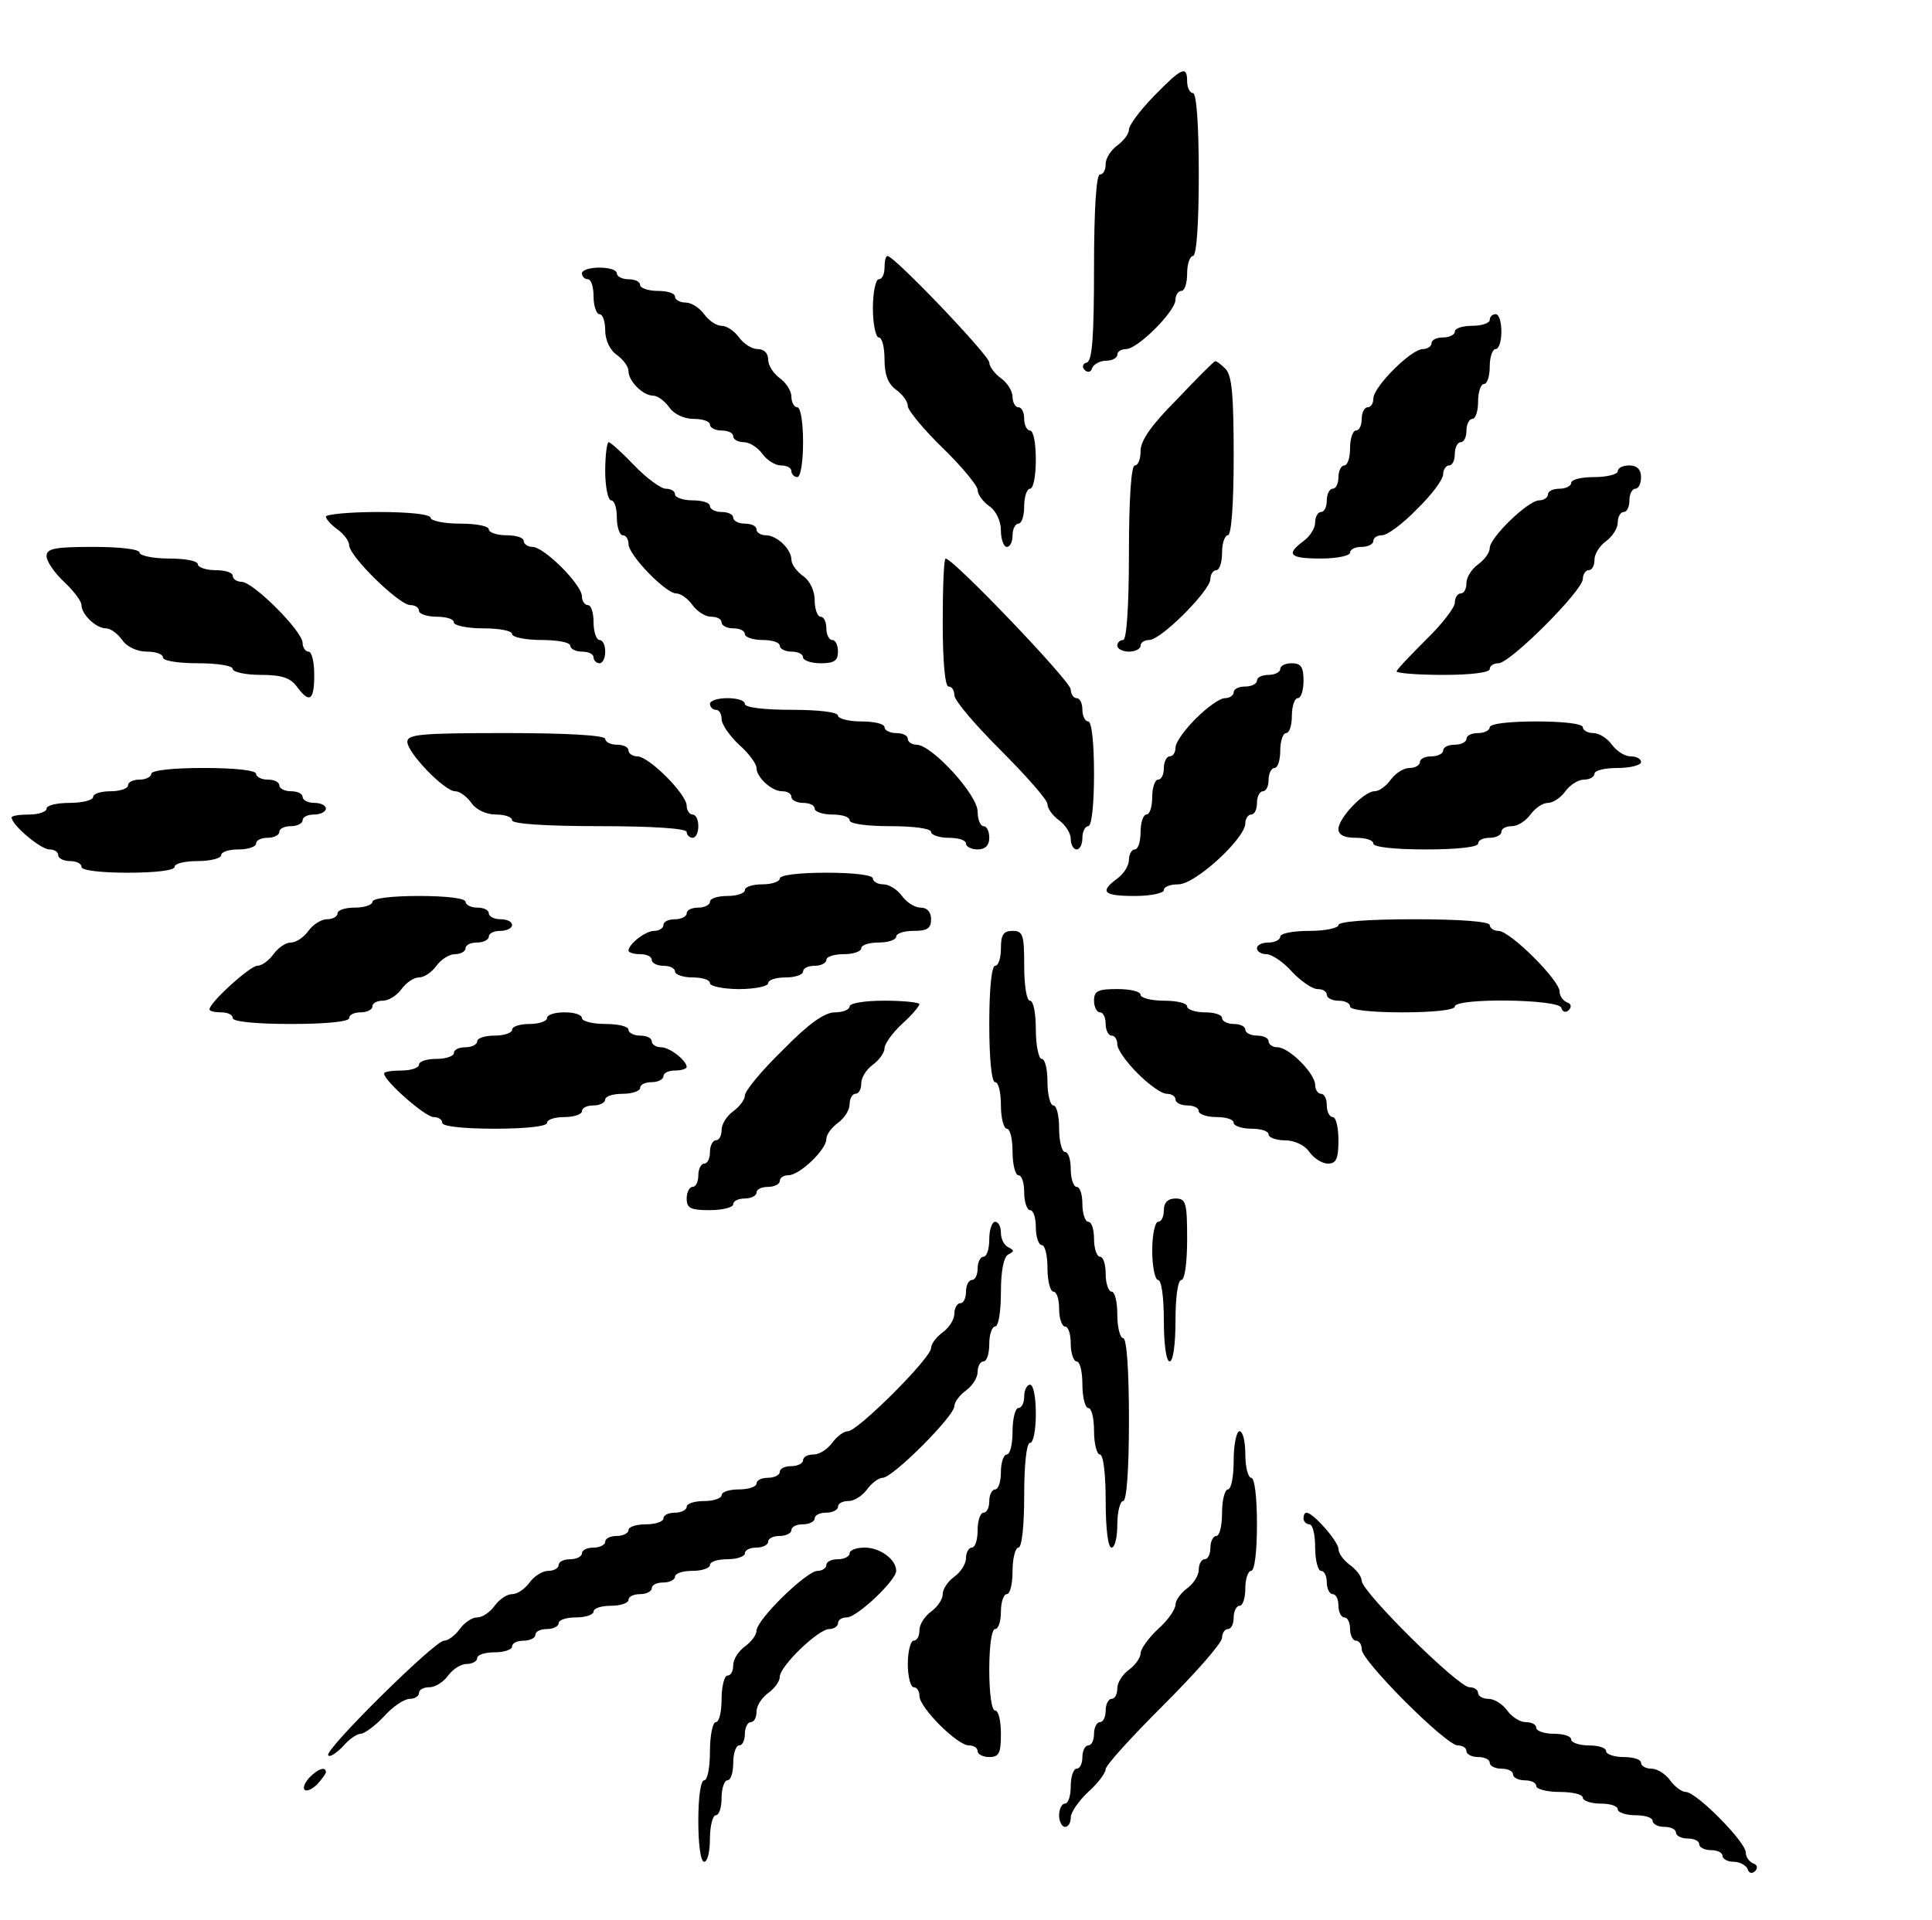<?xml version="1.0" standalone="no"?>
<!DOCTYPE svg PUBLIC "-//W3C//DTD SVG 20010904//EN"
 "http://www.w3.org/TR/2001/REC-SVG-20010904/DTD/svg10.dtd">
<svg version="1.0" xmlns="http://www.w3.org/2000/svg"
 width="332pt" height="330pt" viewBox="0 0 332 330"
 preserveAspectRatio="xMidYMid meet">

<g transform="translate(0,330) scale(0.1,-0.1)"
fill="#000000" stroke="none">
<path d="M1983 3135 c-24 -25 -43 -50 -43 -58 0 -7 -9 -19 -20 -27 -11 -8 -20
-22 -20 -32 0 -10 -4 -18 -10 -18 -6 0 -10 -60 -10 -159 0 -118 -3 -160 -12
-164 -8 -2 -9 -8 -4 -13 5 -5 11 -4 13 4 3 6 13 12 24 12 10 0 19 5 19 10 0 6
7 10 15 10 20 0 85 65 85 85 0 8 5 15 10 15 6 0 10 14 10 30 0 17 5 30 10 30
6 0 10 53 10 140 0 87 -4 140 -10 140 -5 0 -10 9 -10 20 0 28 -9 24 -57 -25z"/>
<path d="M1520 2840 c0 -11 -4 -20 -10 -20 -5 0 -10 -22 -10 -50 0 -27 5 -50
10 -50 6 0 10 -17 10 -38 0 -26 6 -42 20 -52 11 -8 20 -20 20 -28 0 -7 27 -40
60 -72 33 -32 60 -65 60 -72 0 -8 9 -20 20 -28 12 -8 20 -26 20 -42 0 -15 5
-28 10 -28 6 0 10 9 10 20 0 11 5 20 10 20 6 0 10 14 10 30 0 17 5 30 10 30 6
0 10 23 10 50 0 28 -4 50 -10 50 -5 0 -10 9 -10 20 0 11 -4 20 -10 20 -5 0
-10 8 -10 18 0 10 -9 24 -20 32 -11 8 -20 20 -20 27 0 12 -163 183 -175 183
-3 0 -5 -9 -5 -20z"/>
<path d="M1000 2830 c0 -5 5 -10 10 -10 6 0 10 -13 10 -30 0 -16 5 -30 10 -30
6 0 10 -13 10 -28 0 -16 8 -34 20 -42 11 -8 20 -20 20 -28 0 -17 25 -42 42
-42 8 0 20 -9 28 -20 8 -12 26 -20 42 -20 15 0 28 -4 28 -10 0 -5 9 -10 20
-10 11 0 20 -4 20 -10 0 -5 8 -10 18 -10 10 0 24 -9 32 -20 8 -11 22 -20 32
-20 10 0 18 -4 18 -10 0 -5 5 -10 10 -10 6 0 10 27 10 60 0 33 -4 60 -10 60
-5 0 -10 8 -10 18 0 10 -9 24 -20 32 -11 8 -20 22 -20 32 0 11 -7 18 -18 18
-10 0 -24 9 -32 20 -8 11 -21 20 -30 20 -9 0 -22 9 -30 20 -8 11 -22 20 -32
20 -10 0 -18 5 -18 10 0 6 -13 10 -30 10 -16 0 -30 5 -30 10 0 6 -9 10 -20 10
-11 0 -20 5 -20 10 0 6 -13 10 -30 10 -16 0 -30 -4 -30 -10z"/>
<path d="M2560 2750 c0 -5 -13 -10 -30 -10 -16 0 -30 -4 -30 -10 0 -5 -9 -10
-20 -10 -11 0 -20 -4 -20 -10 0 -5 -7 -10 -15 -10 -20 0 -85 -65 -85 -85 0 -8
-4 -15 -10 -15 -5 0 -10 -9 -10 -20 0 -11 -4 -20 -10 -20 -5 0 -10 -13 -10
-30 0 -16 -4 -30 -10 -30 -5 0 -10 -9 -10 -20 0 -11 -4 -20 -10 -20 -5 0 -10
-9 -10 -20 0 -11 -4 -20 -10 -20 -5 0 -10 -8 -10 -18 0 -10 -9 -24 -20 -32
-31 -23 -24 -30 30 -30 28 0 50 5 50 10 0 6 9 10 20 10 11 0 20 5 20 10 0 6 7
10 15 10 9 0 36 20 60 45 25 24 45 51 45 60 0 8 5 15 10 15 6 0 10 9 10 20 0
11 5 20 10 20 6 0 10 9 10 20 0 11 5 20 10 20 6 0 10 14 10 30 0 17 5 30 10
30 6 0 10 14 10 30 0 17 5 30 10 30 6 0 10 14 10 30 0 17 -4 30 -10 30 -5 0
-10 -4 -10 -10z"/>
<path d="M2023 2614 c-44 -44 -63 -71 -63 -89 0 -14 -4 -25 -10 -25 -6 0 -10
-57 -10 -150 0 -93 -4 -150 -10 -150 -5 0 -10 -4 -10 -10 0 -5 9 -10 20 -10
11 0 20 5 20 10 0 6 7 10 15 10 20 0 105 85 105 105 0 8 5 15 10 15 6 0 10 14
10 30 0 17 5 30 10 30 6 0 10 52 10 136 0 104 -3 139 -14 150 -8 8 -16 14 -18
13 -2 0 -31 -29 -65 -65z"/>
<path d="M1040 2490 c0 -27 5 -50 10 -50 6 0 10 -13 10 -30 0 -16 5 -30 10
-30 6 0 10 -7 10 -15 0 -19 64 -85 82 -85 8 0 20 -9 28 -20 8 -11 22 -20 32
-20 10 0 18 -4 18 -10 0 -5 9 -10 20 -10 11 0 20 -4 20 -10 0 -5 14 -10 30
-10 17 0 30 -4 30 -10 0 -5 9 -10 20 -10 11 0 20 -4 20 -10 0 -5 14 -10 30
-10 23 0 30 4 30 20 0 11 -4 20 -10 20 -5 0 -10 9 -10 20 0 11 -4 20 -10 20
-5 0 -10 13 -10 28 0 16 -8 34 -20 42 -11 8 -20 20 -20 28 0 18 -25 42 -44 42
-9 0 -16 5 -16 10 0 6 -9 10 -20 10 -11 0 -20 5 -20 10 0 6 -9 10 -20 10 -11
0 -20 5 -20 10 0 6 -13 10 -30 10 -16 0 -30 5 -30 10 0 6 -7 10 -16 10 -8 0
-33 18 -54 40 -21 22 -41 40 -44 40 -3 0 -6 -22 -6 -50z"/>
<path d="M2780 2490 c0 -5 -18 -10 -40 -10 -22 0 -40 -4 -40 -10 0 -5 -9 -10
-20 -10 -11 0 -20 -4 -20 -10 0 -5 -7 -10 -15 -10 -19 0 -85 -64 -85 -82 0 -8
-9 -20 -20 -28 -11 -8 -20 -22 -20 -32 0 -10 -4 -18 -10 -18 -5 0 -10 -7 -10
-16 0 -8 -22 -37 -50 -64 -27 -27 -50 -51 -50 -54 0 -3 36 -6 80 -6 47 0 80 4
80 10 0 6 7 10 15 10 20 0 145 125 145 145 0 8 5 15 10 15 6 0 10 8 10 18 0
10 9 24 20 32 11 8 20 22 20 32 0 10 5 18 10 18 6 0 10 9 10 20 0 11 5 20 10
20 6 0 10 9 10 20 0 13 -7 20 -20 20 -11 0 -20 -4 -20 -10z"/>
<path d="M560 2412 c0 -4 9 -14 20 -22 11 -8 20 -20 20 -27 0 -19 86 -103 105
-103 8 0 15 -4 15 -10 0 -5 14 -10 30 -10 17 0 30 -4 30 -10 0 -5 23 -10 50
-10 28 0 50 -4 50 -10 0 -5 23 -10 50 -10 28 0 50 -4 50 -10 0 -5 9 -10 20
-10 11 0 20 -4 20 -10 0 -5 5 -10 10 -10 6 0 10 9 10 20 0 11 -4 20 -10 20 -5
0 -10 14 -10 30 0 17 -4 30 -10 30 -5 0 -10 7 -10 15 0 20 -65 85 -85 85 -8 0
-15 5 -15 10 0 6 -13 10 -30 10 -16 0 -30 5 -30 10 0 6 -22 10 -50 10 -27 0
-50 5 -50 10 0 6 -37 10 -90 10 -49 0 -90 -4 -90 -8z"/>
<path d="M80 2344 c0 -9 14 -29 30 -44 16 -15 30 -33 30 -40 0 -16 25 -40 42
-40 8 0 20 -9 28 -20 8 -12 26 -20 42 -20 15 0 28 -4 28 -10 0 -6 27 -10 60
-10 33 0 60 -4 60 -10 0 -5 22 -10 48 -10 36 0 51 -5 62 -20 22 -30 30 -24 30
20 0 22 -4 40 -10 40 -5 0 -10 7 -10 15 0 20 -85 105 -105 105 -8 0 -15 5 -15
10 0 6 -13 10 -30 10 -16 0 -30 5 -30 10 0 6 -22 10 -50 10 -27 0 -50 5 -50
10 0 6 -33 10 -80 10 -67 0 -80 -3 -80 -16z"/>
<path d="M1620 2230 c0 -67 4 -110 10 -110 6 0 10 -7 10 -15 0 -9 36 -51 80
-95 44 -44 80 -85 80 -92 0 -8 9 -20 20 -28 11 -8 20 -22 20 -32 0 -10 5 -18
10 -18 6 0 10 9 10 20 0 11 5 20 10 20 6 0 10 37 10 90 0 53 -4 90 -10 90 -5
0 -10 9 -10 20 0 11 -4 20 -10 20 -5 0 -10 7 -10 15 0 14 -202 225 -215 225
-3 0 -5 -49 -5 -110z"/>
<path d="M2200 2150 c0 -5 -9 -10 -20 -10 -11 0 -20 -4 -20 -10 0 -5 -9 -10
-20 -10 -11 0 -20 -4 -20 -10 0 -5 -7 -10 -15 -10 -9 0 -31 -16 -50 -35 -19
-19 -35 -41 -35 -50 0 -8 -4 -15 -10 -15 -5 0 -10 -9 -10 -20 0 -11 -4 -20
-10 -20 -5 0 -10 -13 -10 -30 0 -16 -4 -30 -10 -30 -5 0 -10 -13 -10 -30 0
-16 -4 -30 -10 -30 -5 0 -10 -8 -10 -18 0 -10 -9 -24 -20 -32 -31 -23 -24 -30
30 -30 28 0 50 5 50 10 0 6 11 10 25 10 29 0 115 79 115 105 0 8 5 15 10 15 6
0 10 9 10 20 0 11 5 20 10 20 6 0 10 9 10 20 0 11 5 20 10 20 6 0 10 14 10 30
0 17 5 30 10 30 6 0 10 14 10 30 0 17 5 30 10 30 6 0 10 14 10 30 0 23 -4 30
-20 30 -11 0 -20 -4 -20 -10z"/>
<path d="M1220 2090 c0 -5 5 -10 10 -10 6 0 10 -7 10 -16 0 -9 14 -29 30 -44
17 -15 30 -33 30 -40 0 -16 26 -40 44 -40 9 0 16 -4 16 -10 0 -5 9 -10 20 -10
11 0 20 -4 20 -10 0 -5 14 -10 30 -10 17 0 30 -4 30 -10 0 -6 30 -10 70 -10
40 0 70 -4 70 -10 0 -5 14 -10 30 -10 17 0 30 -4 30 -10 0 -5 9 -10 20 -10 13
0 20 7 20 20 0 11 -4 20 -10 20 -5 0 -10 11 -10 25 0 29 -79 115 -105 115 -8
0 -15 5 -15 10 0 6 -9 10 -20 10 -11 0 -20 5 -20 10 0 6 -18 10 -40 10 -22 0
-40 5 -40 10 0 6 -33 10 -80 10 -47 0 -80 4 -80 10 0 6 -13 10 -30 10 -16 0
-30 -4 -30 -10z"/>
<path d="M2560 2050 c0 -5 -9 -10 -20 -10 -11 0 -20 -4 -20 -10 0 -5 -9 -10
-20 -10 -11 0 -20 -4 -20 -10 0 -5 -9 -10 -20 -10 -11 0 -20 -4 -20 -10 0 -5
-8 -10 -18 -10 -10 0 -24 -9 -32 -20 -8 -11 -20 -20 -28 -20 -18 0 -62 -46
-62 -65 0 -10 10 -15 30 -15 17 0 30 -4 30 -10 0 -6 37 -10 90 -10 53 0 90 4
90 10 0 6 9 10 20 10 11 0 20 5 20 10 0 6 8 10 18 10 10 0 24 9 32 20 8 11 21
20 30 20 9 0 22 9 30 20 8 11 22 20 32 20 10 0 18 5 18 10 0 6 18 10 40 10 22
0 40 5 40 10 0 6 -8 10 -18 10 -10 0 -24 9 -32 20 -8 11 -22 20 -32 20 -10 0
-18 5 -18 10 0 6 -33 10 -80 10 -47 0 -80 -4 -80 -10z"/>
<path d="M700 2025 c0 -19 64 -85 82 -85 8 0 20 -9 28 -20 8 -12 26 -20 42
-20 15 0 28 -4 28 -10 0 -6 57 -10 150 -10 93 0 150 -4 150 -10 0 -5 5 -10 10
-10 6 0 10 9 10 20 0 11 -4 20 -10 20 -5 0 -10 7 -10 15 0 20 -65 85 -85 85
-8 0 -15 5 -15 10 0 6 -9 10 -20 10 -11 0 -20 5 -20 10 0 6 -63 10 -170 10
-146 0 -170 -2 -170 -15z"/>
<path d="M260 1970 c0 -5 -9 -10 -20 -10 -11 0 -20 -4 -20 -10 0 -5 -13 -10
-30 -10 -16 0 -30 -4 -30 -10 0 -5 -18 -10 -40 -10 -22 0 -40 -4 -40 -10 0 -5
-13 -10 -30 -10 -16 0 -30 -2 -30 -5 0 -13 50 -55 65 -55 8 0 15 -4 15 -10 0
-5 9 -10 20 -10 11 0 20 -4 20 -10 0 -6 33 -10 80 -10 47 0 80 4 80 10 0 6 18
10 40 10 22 0 40 5 40 10 0 6 14 10 30 10 17 0 30 5 30 10 0 6 9 10 20 10 11
0 20 5 20 10 0 6 9 10 20 10 11 0 20 5 20 10 0 6 9 10 20 10 11 0 20 5 20 10
0 6 -9 10 -20 10 -11 0 -20 5 -20 10 0 6 -9 10 -20 10 -11 0 -20 5 -20 10 0 6
-9 10 -20 10 -11 0 -20 5 -20 10 0 6 -37 10 -90 10 -53 0 -90 -4 -90 -10z"/>
<path d="M1340 1790 c0 -5 -13 -10 -30 -10 -16 0 -30 -4 -30 -10 0 -5 -13 -10
-30 -10 -16 0 -30 -4 -30 -10 0 -5 -9 -10 -20 -10 -11 0 -20 -4 -20 -10 0 -5
-9 -10 -20 -10 -11 0 -20 -4 -20 -10 0 -5 -7 -10 -16 -10 -15 0 -44 -23 -44
-34 0 -3 9 -6 20 -6 11 0 20 -4 20 -10 0 -5 9 -10 20 -10 11 0 20 -4 20 -10 0
-5 14 -10 30 -10 17 0 30 -4 30 -10 0 -5 23 -10 50 -10 28 0 50 5 50 10 0 6
14 10 30 10 17 0 30 5 30 10 0 6 9 10 20 10 11 0 20 5 20 10 0 6 14 10 30 10
17 0 30 5 30 10 0 6 14 10 30 10 17 0 30 5 30 10 0 6 14 10 30 10 23 0 30 4
30 20 0 13 -7 20 -18 20 -10 0 -24 9 -32 20 -8 11 -22 20 -32 20 -10 0 -18 5
-18 10 0 6 -33 10 -80 10 -47 0 -80 -4 -80 -10z"/>
<path d="M640 1750 c0 -5 -13 -10 -30 -10 -16 0 -30 -4 -30 -10 0 -5 -8 -10
-18 -10 -10 0 -24 -9 -32 -20 -8 -11 -21 -20 -30 -20 -9 0 -22 -9 -30 -20 -8
-11 -20 -20 -28 -20 -12 0 -82 -63 -82 -75 0 -3 9 -5 20 -5 11 0 20 -4 20 -10
0 -6 40 -10 100 -10 60 0 100 4 100 10 0 6 9 10 20 10 11 0 20 5 20 10 0 6 8
10 18 10 10 0 24 9 32 20 8 11 21 20 30 20 9 0 22 9 30 20 8 11 22 20 32 20
10 0 18 5 18 10 0 6 9 10 20 10 11 0 20 5 20 10 0 6 9 10 20 10 11 0 20 5 20
10 0 6 -9 10 -20 10 -11 0 -20 5 -20 10 0 6 -9 10 -20 10 -11 0 -20 5 -20 10
0 6 -33 10 -80 10 -47 0 -80 -4 -80 -10z"/>
<path d="M2300 1710 c0 -5 -22 -10 -50 -10 -27 0 -50 -4 -50 -10 0 -5 -9 -10
-20 -10 -11 0 -20 -4 -20 -10 0 -5 7 -10 16 -10 9 0 29 -13 44 -30 15 -16 35
-30 44 -30 9 0 16 -4 16 -10 0 -5 9 -10 20 -10 11 0 20 -4 20 -10 0 -6 37 -10
90 -10 53 0 90 4 90 10 0 15 177 13 183 -2 2 -8 8 -9 13 -4 5 5 4 11 -3 13 -7
3 -13 11 -13 19 0 19 -85 104 -105 104 -8 0 -15 5 -15 10 0 6 -50 10 -130 10
-80 0 -130 -4 -130 -10z"/>
<path d="M1720 1670 c0 -16 -4 -30 -10 -30 -6 0 -10 -40 -10 -100 0 -60 4
-100 10 -100 6 0 10 -18 10 -40 0 -22 5 -40 10 -40 6 0 10 -18 10 -40 0 -22 5
-40 10 -40 6 0 10 -13 10 -30 0 -16 5 -30 10 -30 6 0 10 -13 10 -30 0 -16 5
-30 10 -30 6 0 10 -18 10 -40 0 -22 5 -40 10 -40 6 0 10 -13 10 -30 0 -16 5
-30 10 -30 6 0 10 -13 10 -30 0 -16 5 -30 10 -30 6 0 10 -18 10 -40 0 -22 5
-40 10 -40 6 0 10 -18 10 -40 0 -22 5 -40 10 -40 6 0 10 -33 10 -80 0 -47 4
-80 10 -80 6 0 10 18 10 40 0 22 5 40 10 40 6 0 10 53 10 140 0 87 -4 140 -10
140 -5 0 -10 18 -10 40 0 22 -4 40 -10 40 -5 0 -10 14 -10 30 0 17 -4 30 -10
30 -5 0 -10 14 -10 30 0 17 -4 30 -10 30 -5 0 -10 14 -10 30 0 17 -4 30 -10
30 -5 0 -10 14 -10 30 0 17 -4 30 -10 30 -5 0 -10 18 -10 40 0 22 -4 40 -10
40 -5 0 -10 18 -10 40 0 22 -4 40 -10 40 -5 0 -10 23 -10 50 0 28 -4 50 -10
50 -6 0 -10 27 -10 60 0 53 -2 60 -20 60 -16 0 -20 -7 -20 -30z"/>
<path d="M1880 1580 c0 -11 5 -20 10 -20 6 0 10 -9 10 -20 0 -11 5 -20 10 -20
6 0 10 -7 10 -15 0 -9 16 -31 35 -50 19 -19 41 -35 50 -35 8 0 15 -4 15 -10 0
-5 9 -10 20 -10 11 0 20 -4 20 -10 0 -5 14 -10 30 -10 17 0 30 -4 30 -10 0 -5
14 -10 30 -10 17 0 30 -4 30 -10 0 -5 13 -10 28 -10 16 0 34 -8 42 -20 8 -11
22 -20 32 -20 14 0 18 8 18 40 0 22 -4 40 -10 40 -5 0 -10 9 -10 20 0 11 -4
20 -10 20 -5 0 -10 7 -10 15 0 20 -45 65 -65 65 -8 0 -15 5 -15 10 0 6 -9 10
-20 10 -11 0 -20 5 -20 10 0 6 -9 10 -20 10 -11 0 -20 5 -20 10 0 6 -13 10
-30 10 -16 0 -30 5 -30 10 0 6 -18 10 -40 10 -22 0 -40 5 -40 10 0 6 -18 10
-40 10 -33 0 -40 -3 -40 -20z"/>
<path d="M1460 1570 c0 -5 -11 -10 -25 -10 -18 0 -45 -19 -90 -65 -36 -35 -65
-70 -65 -78 0 -7 -9 -19 -20 -27 -11 -8 -20 -22 -20 -32 0 -10 -4 -18 -10 -18
-5 0 -10 -9 -10 -20 0 -11 -4 -20 -10 -20 -5 0 -10 -9 -10 -20 0 -11 -4 -20
-10 -20 -5 0 -10 -9 -10 -20 0 -17 7 -20 40 -20 22 0 40 5 40 10 0 6 9 10 20
10 11 0 20 5 20 10 0 6 9 10 20 10 11 0 20 5 20 10 0 6 7 10 15 10 19 0 65 44
65 62 0 8 9 20 20 28 11 8 20 22 20 32 0 10 5 18 10 18 6 0 10 8 10 18 0 10 9
24 20 32 11 8 20 21 20 28 0 8 14 27 30 42 17 15 30 31 30 34 0 3 -27 6 -60 6
-33 0 -60 -4 -60 -10z"/>
<path d="M940 1550 c0 -5 -13 -10 -30 -10 -16 0 -30 -4 -30 -10 0 -5 -13 -10
-30 -10 -16 0 -30 -4 -30 -10 0 -5 -9 -10 -20 -10 -11 0 -20 -4 -20 -10 0 -5
-13 -10 -30 -10 -16 0 -30 -4 -30 -10 0 -5 -13 -10 -30 -10 -16 0 -30 -2 -30
-5 0 -13 71 -75 85 -75 8 0 15 -4 15 -10 0 -6 37 -10 90 -10 53 0 90 4 90 10
0 6 14 10 30 10 17 0 30 5 30 10 0 6 9 10 20 10 11 0 20 5 20 10 0 6 14 10 30
10 17 0 30 5 30 10 0 6 9 10 20 10 11 0 20 5 20 10 0 6 9 10 20 10 11 0 20 3
20 6 0 11 -29 34 -44 34 -9 0 -16 5 -16 10 0 6 -9 10 -20 10 -11 0 -20 5 -20
10 0 6 -18 10 -40 10 -22 0 -40 5 -40 10 0 6 -13 10 -30 10 -16 0 -30 -4 -30
-10z"/>
<path d="M2000 1220 c0 -11 -4 -20 -10 -20 -5 0 -10 -22 -10 -50 0 -27 5 -50
10 -50 6 0 10 -30 10 -70 0 -40 4 -70 10 -70 6 0 10 30 10 70 0 40 4 70 10 70
6 0 10 30 10 70 0 63 -2 70 -20 70 -13 0 -20 -7 -20 -20z"/>
<path d="M1700 1170 c0 -16 -4 -30 -10 -30 -5 0 -10 -9 -10 -20 0 -11 -4 -20
-10 -20 -5 0 -10 -9 -10 -20 0 -11 -4 -20 -10 -20 -5 0 -10 -8 -10 -18 0 -10
-9 -24 -20 -32 -11 -8 -20 -20 -20 -27 0 -17 -126 -143 -143 -143 -7 0 -19 -9
-27 -20 -8 -11 -22 -20 -32 -20 -10 0 -18 -4 -18 -10 0 -5 -9 -10 -20 -10 -11
0 -20 -4 -20 -10 0 -5 -9 -10 -20 -10 -11 0 -20 -4 -20 -10 0 -5 -13 -10 -30
-10 -16 0 -30 -4 -30 -10 0 -5 -13 -10 -30 -10 -16 0 -30 -4 -30 -10 0 -5 -9
-10 -20 -10 -11 0 -20 -4 -20 -10 0 -5 -13 -10 -30 -10 -16 0 -30 -4 -30 -10
0 -5 -9 -10 -20 -10 -11 0 -20 -4 -20 -10 0 -5 -9 -10 -20 -10 -11 0 -20 -4
-20 -10 0 -5 -9 -10 -20 -10 -11 0 -20 -4 -20 -10 0 -5 -8 -10 -18 -10 -10 0
-24 -9 -32 -20 -8 -11 -21 -20 -30 -20 -9 0 -22 -9 -30 -20 -8 -11 -21 -20
-30 -20 -9 0 -22 -9 -30 -20 -8 -11 -20 -20 -27 -20 -16 0 -207 -189 -199
-197 3 -4 14 4 25 15 10 12 24 22 31 22 6 0 25 14 40 30 15 17 35 30 44 30 9
0 16 5 16 10 0 6 8 10 18 10 10 0 24 9 32 20 8 11 22 20 32 20 10 0 18 5 18
10 0 6 14 10 30 10 17 0 30 5 30 10 0 6 9 10 20 10 11 0 20 5 20 10 0 6 9 10
20 10 11 0 20 5 20 10 0 6 14 10 30 10 17 0 30 5 30 10 0 6 14 10 30 10 17 0
30 5 30 10 0 6 9 10 20 10 11 0 20 5 20 10 0 6 9 10 20 10 11 0 20 5 20 10 0
6 14 10 30 10 17 0 30 5 30 10 0 6 14 10 30 10 17 0 30 5 30 10 0 6 9 10 20
10 11 0 20 5 20 10 0 6 9 10 20 10 11 0 20 5 20 10 0 6 9 10 20 10 11 0 20 5
20 10 0 6 9 10 20 10 11 0 20 5 20 10 0 6 8 10 18 10 10 0 24 9 32 20 8 11 20
20 27 20 17 0 123 106 123 123 0 7 9 19 20 27 11 8 20 22 20 32 0 10 5 18 10
18 6 0 10 14 10 30 0 17 5 30 10 30 6 0 10 26 10 59 0 38 5 61 13 65 10 5 10
7 0 12 -7 3 -13 14 -13 25 0 10 -4 19 -10 19 -5 0 -10 -13 -10 -30z"/>
<path d="M1760 900 c0 -11 -4 -20 -10 -20 -5 0 -10 -18 -10 -40 0 -22 -4 -40
-10 -40 -5 0 -10 -13 -10 -30 0 -16 -4 -30 -10 -30 -5 0 -10 -9 -10 -20 0 -11
-4 -20 -10 -20 -5 0 -10 -13 -10 -30 0 -16 -4 -30 -10 -30 -5 0 -10 -8 -10
-18 0 -10 -9 -24 -20 -32 -11 -8 -20 -21 -20 -30 0 -9 -9 -22 -20 -30 -11 -8
-20 -22 -20 -32 0 -10 -4 -18 -10 -18 -5 0 -10 -18 -10 -40 0 -22 5 -40 10
-40 6 0 10 -7 10 -15 0 -20 65 -85 85 -85 8 0 15 -4 15 -10 0 -5 9 -10 20 -10
17 0 20 7 20 40 0 22 -4 40 -10 40 -6 0 -10 30 -10 70 0 40 4 70 10 70 6 0 10
14 10 30 0 17 5 30 10 30 6 0 10 18 10 40 0 22 5 40 10 40 6 0 10 37 10 90 0
53 4 90 10 90 6 0 10 23 10 50 0 28 -4 50 -10 50 -5 0 -10 -9 -10 -20z"/>
<path d="M2120 790 c0 -27 -4 -50 -10 -50 -5 0 -10 -18 -10 -40 0 -22 -4 -40
-10 -40 -5 0 -10 -9 -10 -20 0 -11 -4 -20 -10 -20 -5 0 -10 -8 -10 -18 0 -10
-9 -24 -20 -32 -11 -8 -20 -21 -20 -28 0 -8 -13 -27 -30 -42 -16 -15 -30 -34
-30 -42 0 -7 -9 -20 -20 -28 -11 -8 -20 -22 -20 -32 0 -10 -4 -18 -10 -18 -5
0 -10 -9 -10 -20 0 -11 -4 -20 -10 -20 -5 0 -10 -9 -10 -20 0 -11 -4 -20 -10
-20 -5 0 -10 -9 -10 -20 0 -11 -4 -20 -10 -20 -5 0 -10 -13 -10 -30 0 -16 -4
-30 -10 -30 -5 0 -10 -9 -10 -20 0 -11 5 -20 10 -20 6 0 10 7 10 16 0 9 14 29
30 44 17 15 30 33 30 39 0 7 45 56 100 111 55 55 100 106 100 115 0 8 5 15 10
15 6 0 10 9 10 20 0 11 5 20 10 20 6 0 10 14 10 30 0 17 5 30 10 30 6 0 10 33
10 80 0 47 -4 80 -10 80 -5 0 -10 18 -10 40 0 22 -4 40 -10 40 -5 0 -10 -22
-10 -50z"/>
<path d="M2240 690 c0 -5 5 -10 10 -10 6 0 10 -18 10 -40 0 -22 5 -40 10 -40
6 0 10 -9 10 -20 0 -11 5 -20 10 -20 6 0 10 -9 10 -20 0 -11 5 -20 10 -20 6 0
10 -9 10 -20 0 -11 5 -20 10 -20 6 0 10 -7 10 -15 0 -20 145 -165 165 -165 8
0 15 -4 15 -10 0 -5 9 -10 20 -10 11 0 20 -4 20 -10 0 -5 9 -10 20 -10 11 0
20 -4 20 -10 0 -5 9 -10 20 -10 11 0 20 -4 20 -10 0 -5 18 -10 40 -10 22 0 40
-4 40 -10 0 -5 14 -10 30 -10 17 0 30 -4 30 -10 0 -5 14 -10 30 -10 17 0 30
-4 30 -10 0 -5 9 -10 20 -10 11 0 20 -4 20 -10 0 -5 9 -10 20 -10 11 0 20 -4
20 -10 0 -5 9 -10 20 -10 11 0 20 -4 20 -10 0 -5 9 -10 19 -10 11 0 21 -6 24
-12 2 -8 8 -9 13 -4 5 5 4 11 -3 13 -7 3 -13 11 -13 19 0 18 -85 104 -103 104
-7 0 -19 9 -27 20 -8 11 -22 20 -32 20 -10 0 -18 5 -18 10 0 6 -13 10 -30 10
-16 0 -30 5 -30 10 0 6 -13 10 -30 10 -16 0 -30 5 -30 10 0 6 -13 10 -30 10
-16 0 -30 5 -30 10 0 6 -8 10 -18 10 -10 0 -24 9 -32 20 -8 11 -22 20 -32 20
-10 0 -18 5 -18 10 0 6 -7 10 -15 10 -19 0 -185 164 -185 183 0 7 -9 19 -20
27 -11 8 -20 20 -20 28 0 12 -43 62 -55 62 -3 0 -5 -4 -5 -10z"/>
<path d="M1460 630 c0 -5 -9 -10 -20 -10 -11 0 -20 -4 -20 -10 0 -5 -7 -10
-15 -10 -19 0 -105 -84 -105 -103 0 -7 -9 -19 -20 -27 -11 -8 -20 -22 -20 -32
0 -10 -4 -18 -10 -18 -5 0 -10 -18 -10 -40 0 -22 -4 -40 -10 -40 -5 0 -10 -22
-10 -50 0 -27 -4 -50 -10 -50 -6 0 -10 -30 -10 -70 0 -40 4 -70 10 -70 6 0 10
18 10 40 0 22 5 40 10 40 6 0 10 14 10 30 0 17 5 30 10 30 6 0 10 14 10 30 0
17 5 30 10 30 6 0 10 9 10 20 0 11 5 20 10 20 6 0 10 8 10 18 0 10 9 24 20 32
11 8 20 20 20 28 0 18 66 82 85 82 8 0 15 5 15 10 0 6 7 10 15 10 18 0 85 64
85 80 0 20 -28 40 -54 40 -14 0 -26 -4 -26 -10z"/>
<path d="M531 244 c-18 -21 -6 -30 14 -11 8 9 15 18 15 21 0 11 -15 5 -29 -10z"/>
</g>
</svg>
